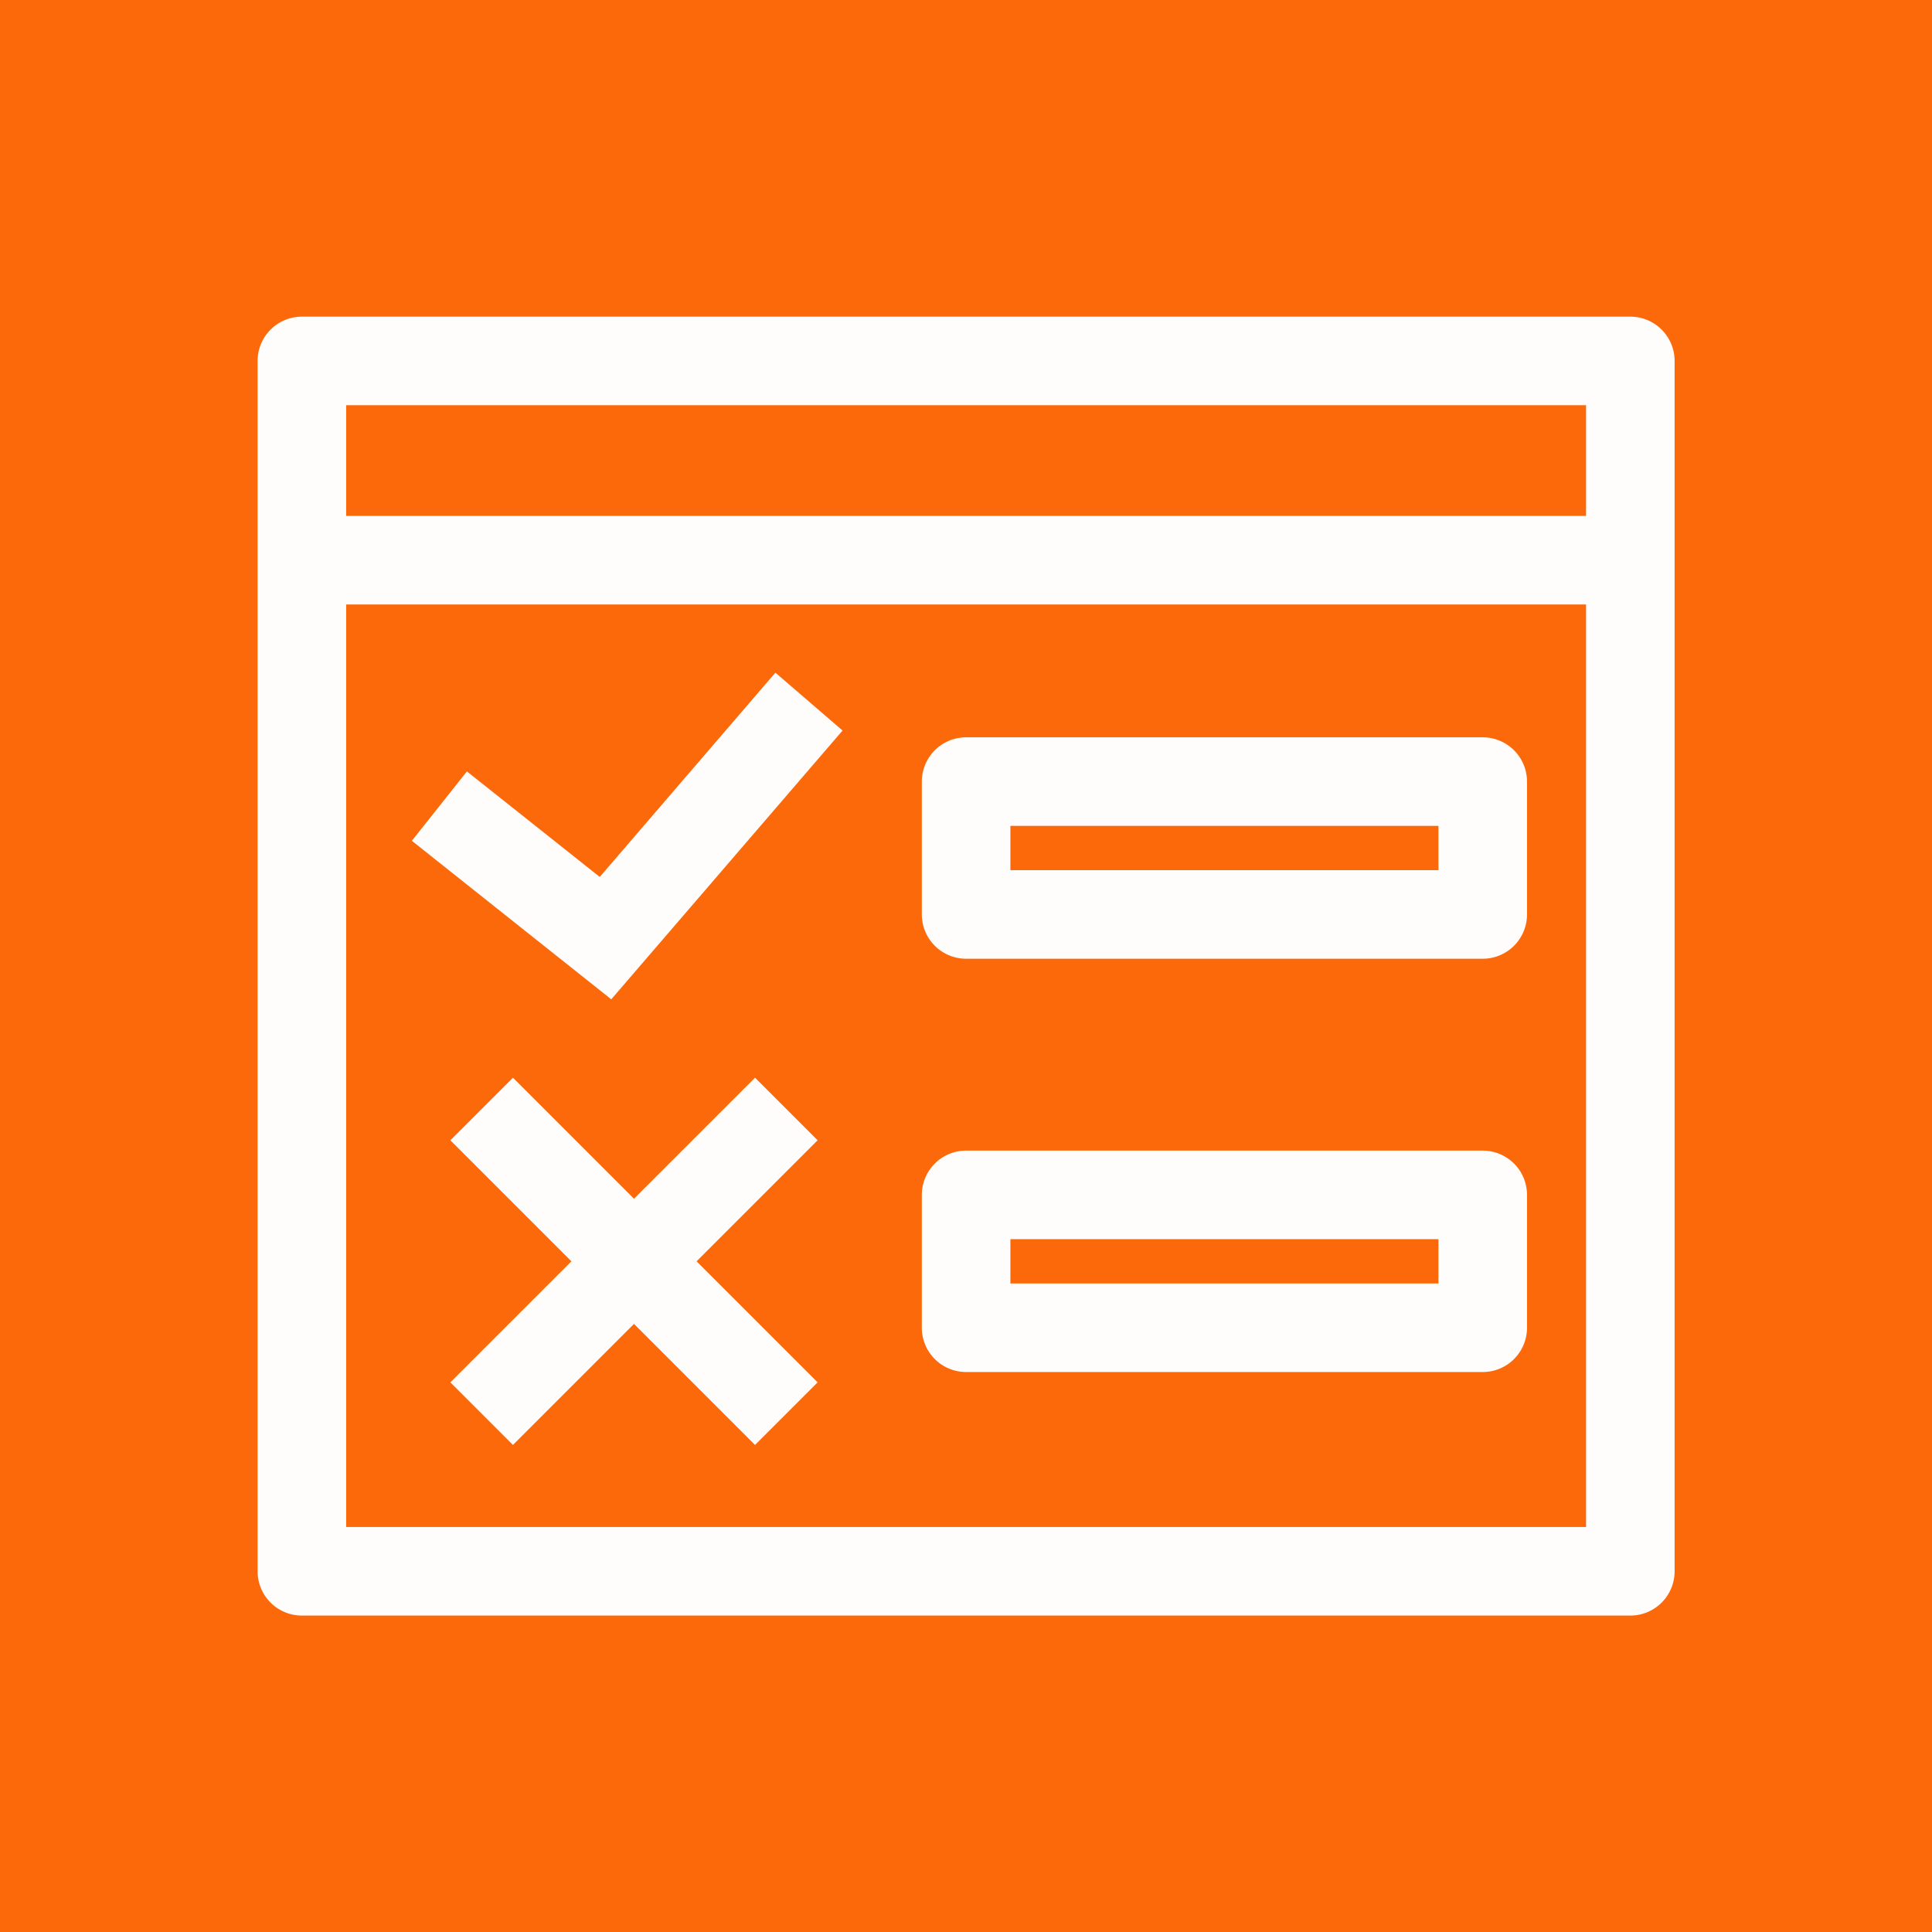 <svg data-v-fde0c5aa="" xmlns="http://www.w3.org/2000/svg" viewBox="0 0 300 300" class="icon"><!----><defs data-v-fde0c5aa=""><!----></defs><rect data-v-fde0c5aa="" fill="#FB690A" x="0" y="0" width="300px" height="300px" class="logo-background-square"></rect><!----><defs data-v-fde0c5aa=""><!----></defs><g data-v-fde0c5aa="" id="5d3541e3-d4e0-4ed4-b390-ddb8ea4af06d" fill="#FFFDFB" stroke="none" transform="matrix(2.292,0,0,2.292,35.417,35.417)"><path d="M98 91V9a3 3 0 0 0-3-3H5a3 3 0 0 0-3 3v82a3 3 0 0 0 3 3h90a3 3 0 0 0 3-3zM8 12h84v7.5H8zm0 76V25.5h84V88z"></path><path d="M85 34.5H50a3 3 0 0 0-3 3v9a3 3 0 0 0 3 3h35a3 3 0 0 0 3-3v-9a3 3 0 0 0-3-3zm-3 9H53v-3h29zM25.18 43.96l-9-7.15-3.73 4.7 13.51 10.74 15.67-18.21-4.55-3.92-11.9 13.84zM85 62.5H50a3 3 0 0 0-3 3v9a3 3 0 0 0 3 3h35a3 3 0 0 0 3-3v-9a3 3 0 0 0-3-3zm-3 9H53v-3h29zM35.7 57.56l-8.2 8.2-8.2-8.2-4.24 4.24 8.2 8.2-8.2 8.2 4.24 4.24 8.2-8.2 8.2 8.2 4.24-4.24-8.2-8.2 8.2-8.2-4.24-4.24z"></path></g><!----></svg>